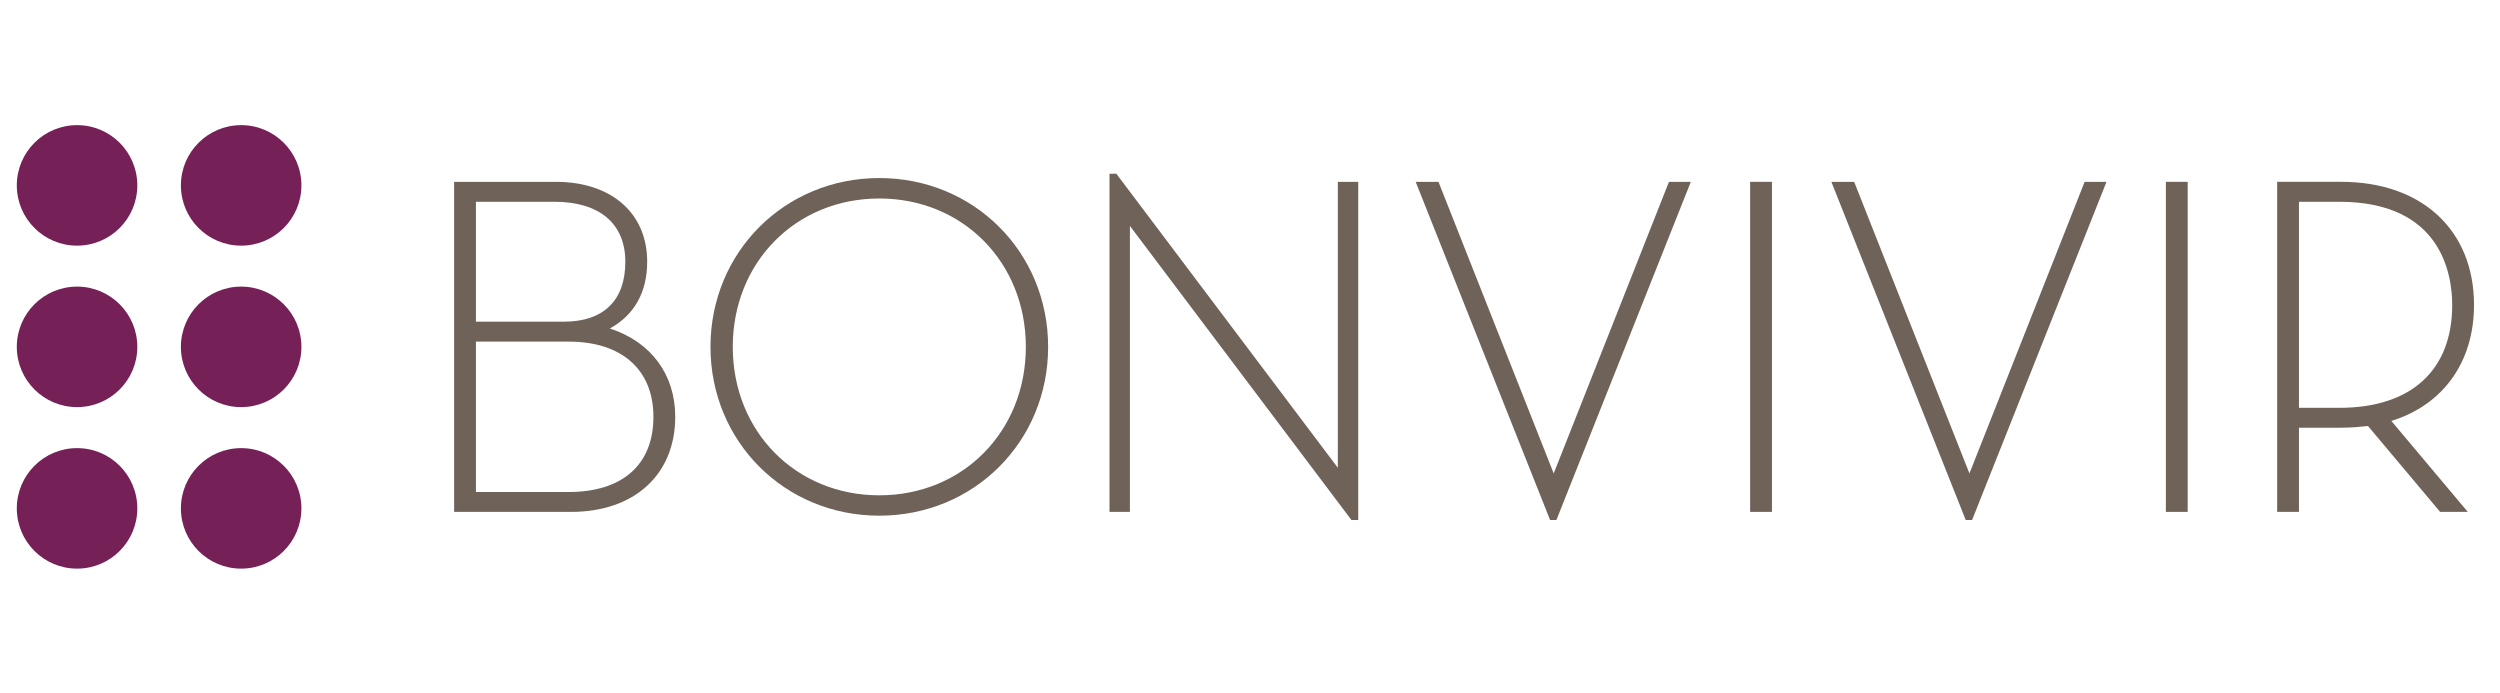 <?xml version="1.0" encoding="utf-8"?>
<!-- Generator: Adobe Illustrator 25.0.1, SVG Export Plug-In . SVG Version: 6.00 Build 0)  -->
<svg version="1.1" id="Capa_1" xmlns="http://www.w3.org/2000/svg" xmlns:xlink="http://www.w3.org/1999/xlink" x="0px" y="0px"
	 viewBox="0 0 534 148" style="enable-background:new 0 0 534 148;" xml:space="preserve">
<style type="text/css">
	.st0{fill:#6F6259;}
	.st1{fill:#752157;}
</style>
<g>
	<g>
		<path class="st0" d="M130.26,70.16c5.23-2.85,7.98-7.75,7.98-14.26c0-10.37-7.65-17.06-19.5-17.06H97v70.5h24.99
			c13.52,0,22.24-7.98,22.24-20.31C144.23,79.96,139.05,73.03,130.26,70.16z M101.66,72.97h19.82c11.33,0,18.09,6,18.09,16.06
			c0,10.21-6.59,16.06-18.09,16.06h-19.82V72.97z M120.46,68.71h-18.8V43.1h16.77c9.62,0,15.14,4.67,15.14,12.81
			C133.58,64.16,128.92,68.71,120.46,68.71z"/>
		<path class="st0" d="M187.82,38.03c-20.22,0-36.06,15.84-36.06,36.06c0,20.22,15.84,36.06,36.06,36.06
			c20.22,0,36.06-15.84,36.06-36.06C223.88,53.87,208.04,38.03,187.82,38.03z M187.82,105.8c-17.84,0-31.3-13.63-31.3-31.7
			c0-18.07,13.46-31.7,31.3-31.7c17.84,0,31.3,13.63,31.3,31.7C219.12,92.17,205.66,105.8,187.82,105.8z"/>
		<polygon class="st0" points="285.76,99.92 238.67,37.4 238.46,37.11 236.99,37.11 236.99,109.34 241.35,109.34 241.35,48.26 
			288.45,110.79 288.66,111.07 290.12,111.07 290.12,38.84 285.76,38.84 		"/>
		<polygon class="st0" points="331.87,101.13 307.26,38.84 302.39,38.84 330.92,110.62 331.09,111.07 332.45,111.07 361.16,38.84 
			356.49,38.84 		"/>
		<rect x="373.83" y="38.84" class="st0" width="4.66" height="70.5"/>
		<polygon class="st0" points="420.67,101.13 396.05,38.84 391.18,38.84 419.7,110.62 419.88,111.07 421.24,111.07 449.95,38.84 
			445.28,38.84 		"/>
		<rect x="462.63" y="38.84" class="st0" width="4.66" height="70.5"/>
		<path class="st0" d="M528.45,65.15c0-15.98-11.13-26.31-28.34-26.31h-13.71v70.5h4.66V91.36h9.04c2.05,0,4-0.18,5.7-0.37
			l15.41,18.35h5.91l-16.33-19.43C521.87,86.49,528.45,77.31,528.45,65.15z M491.06,43.1h8.64c21.74,0,24.09,15.42,24.09,22.06
			c0,13.95-8.78,21.95-24.09,21.95h-8.64V43.1z"/>
	</g>
	<g>
		<path class="st1" d="M29.33,39.6c0,7.11-5.76,12.87-12.87,12.87c-7.11,0-12.87-5.76-12.87-12.87c0-7.11,5.76-12.87,12.87-12.87
			C23.57,26.72,29.33,32.49,29.33,39.6z"/>
		<path class="st1" d="M64.38,39.6c0,7.11-5.76,12.87-12.87,12.87c-7.11,0-12.87-5.76-12.87-12.87c0-7.11,5.76-12.87,12.87-12.87
			C58.61,26.72,64.38,32.49,64.38,39.6z"/>
		<path class="st1" d="M29.33,74.09c0,7.11-5.76,12.87-12.87,12.87c-7.11,0-12.87-5.76-12.87-12.87c0-7.11,5.76-12.87,12.87-12.87
			C23.57,61.22,29.33,66.98,29.33,74.09z"/>
		<path class="st1" d="M64.38,74.09c0,7.11-5.76,12.87-12.87,12.87c-7.11,0-12.87-5.76-12.87-12.87c0-7.11,5.76-12.87,12.87-12.87
			C58.61,61.22,64.38,66.98,64.38,74.09z"/>
		<path class="st1" d="M29.33,108.59c0,7.11-5.76,12.87-12.87,12.87c-7.11,0-12.87-5.76-12.87-12.87c0-7.11,5.76-12.87,12.87-12.87
			C23.57,95.71,29.33,101.48,29.33,108.59z"/>
		<path class="st1" d="M64.38,108.59c0,7.11-5.76,12.87-12.87,12.87c-7.11,0-12.87-5.76-12.87-12.87c0-7.11,5.76-12.87,12.87-12.87
			C58.61,95.71,64.38,101.48,64.38,108.59z"/>
	</g>
</g>
</svg>
